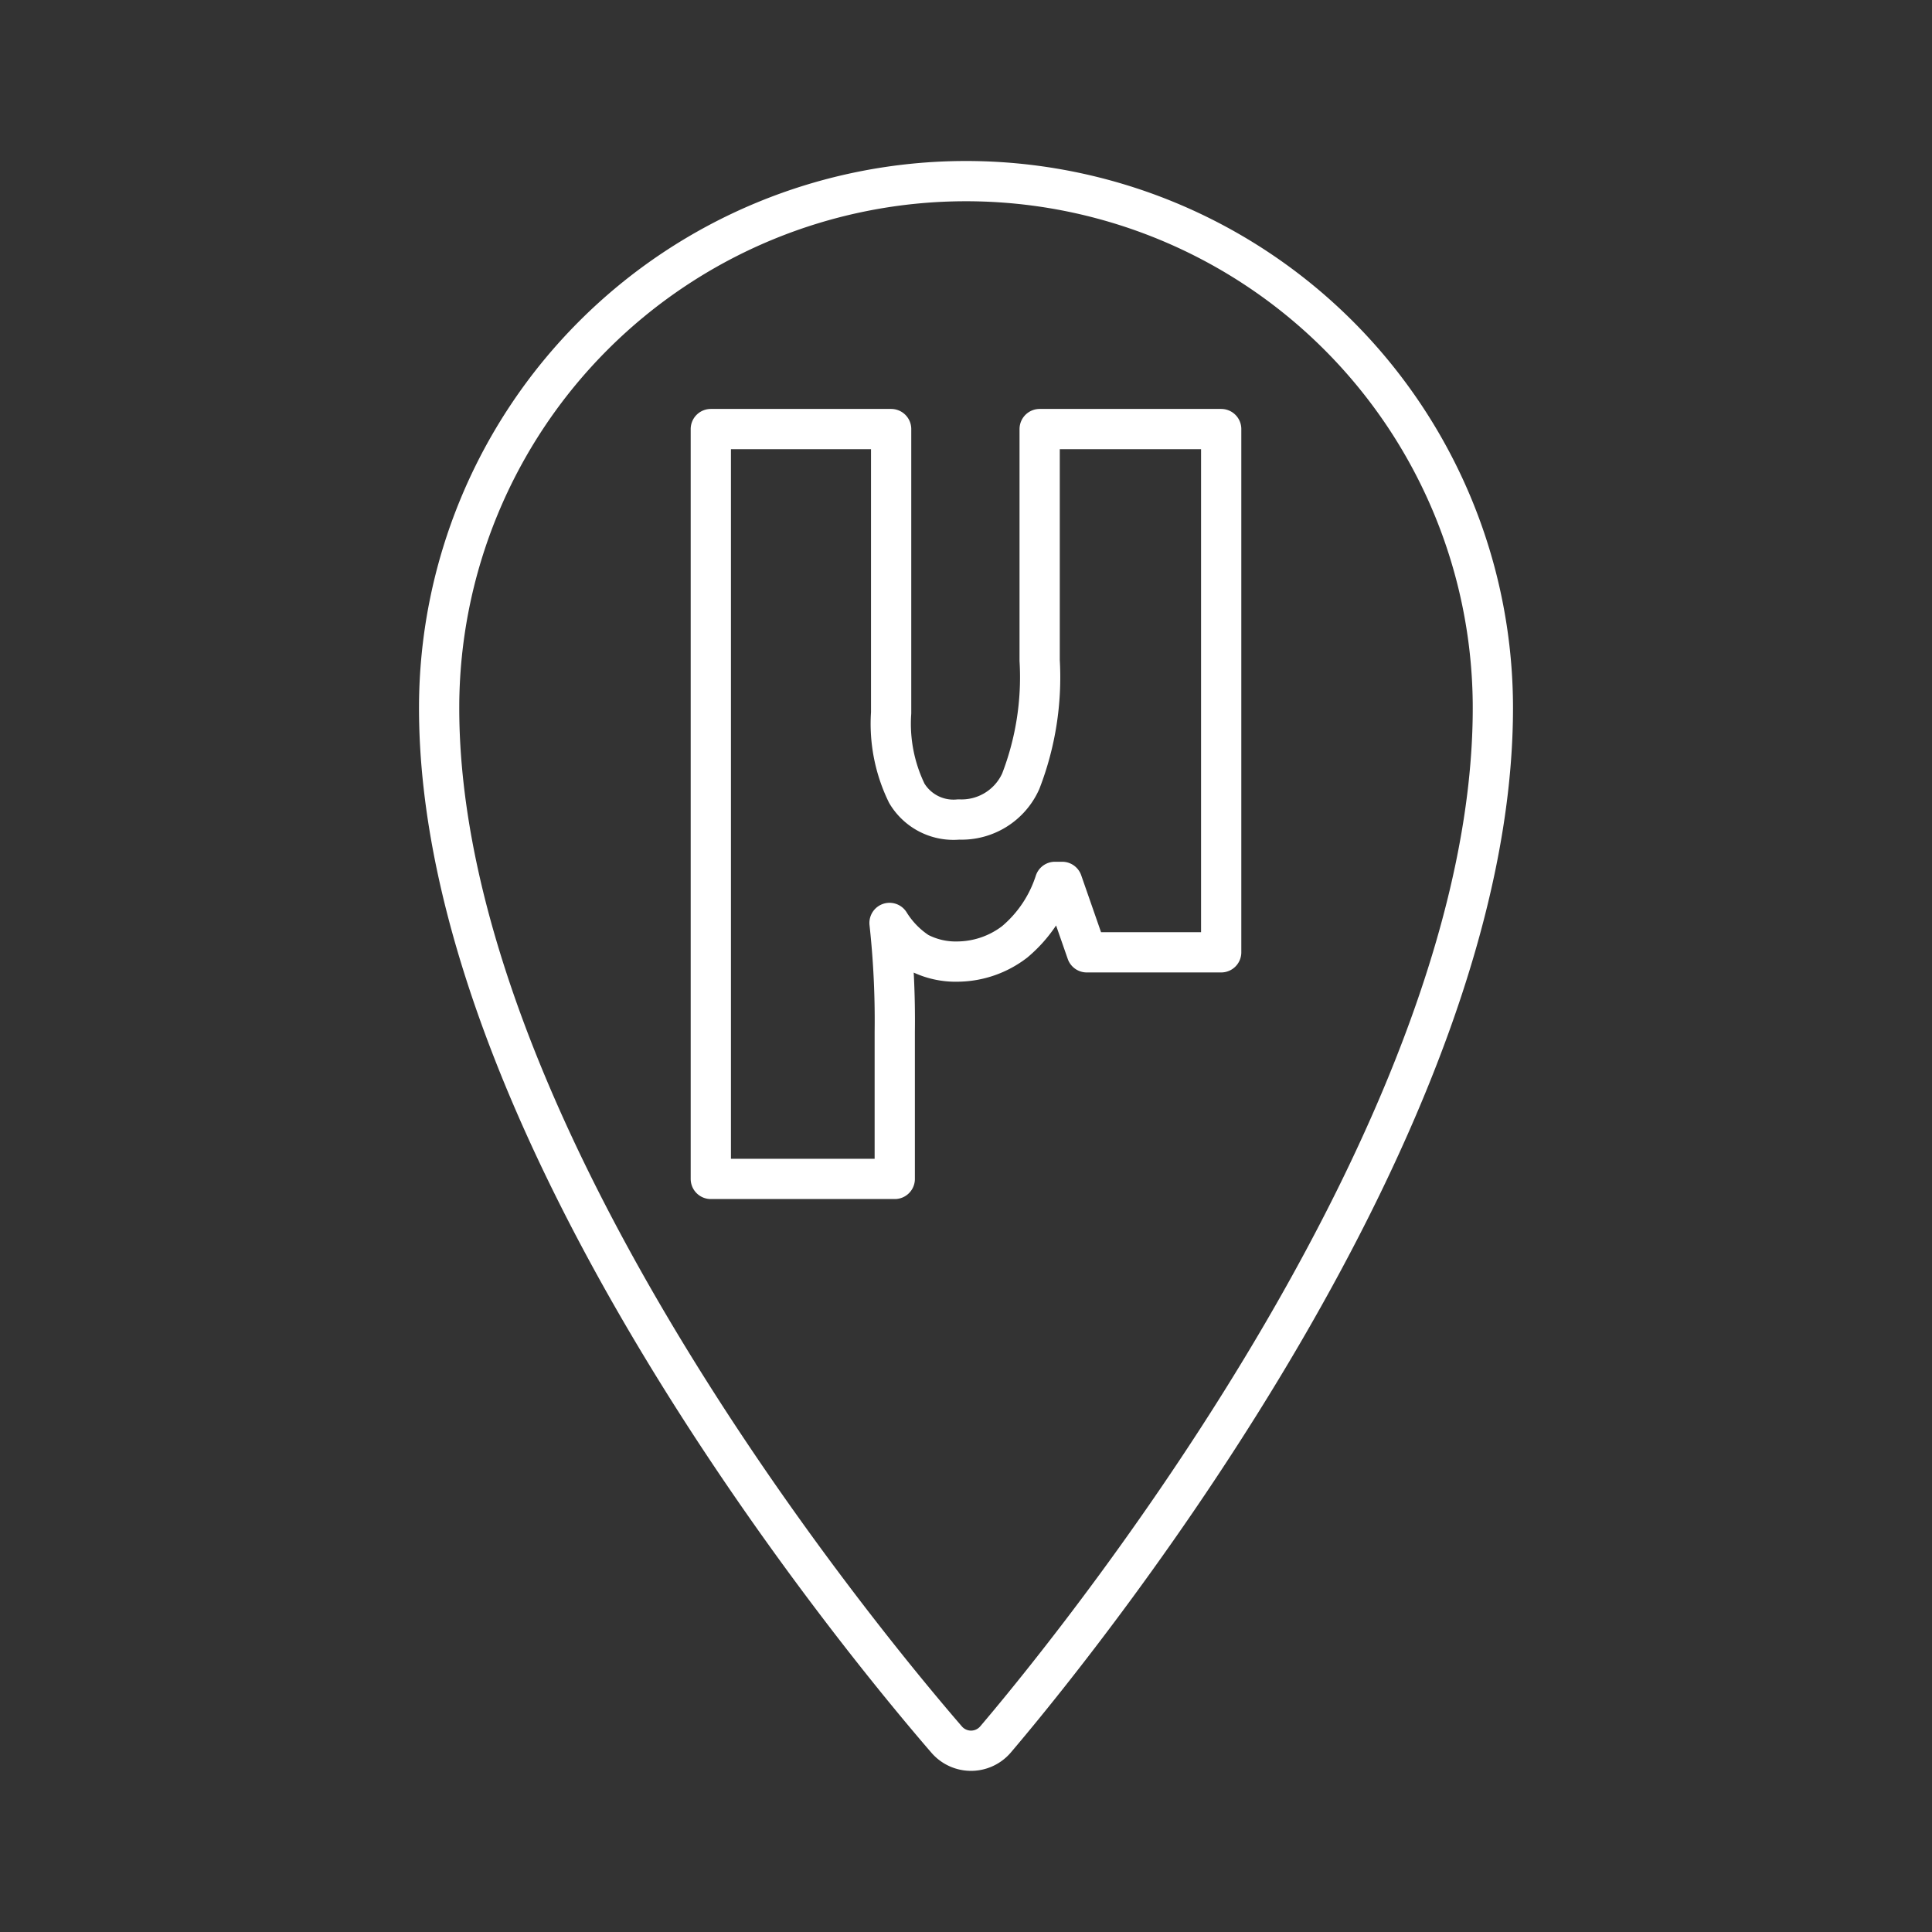 <svg id="Layer_2" data-name="Layer 2" xmlns="http://www.w3.org/2000/svg" viewBox="0 0 48 48"><rect x="0" y="0" width="48" height="48" fill="#333333" stroke="none"/><defs><style>.cls-1{fill:none;stroke:#fff;stroke-linecap:round;stroke-linejoin:round;}</style></defs><path class="cls-1" d="M22.14,17.71a3.94,3.94,0,0,0,.39,2,1.35,1.35,0,0,0,1.29.65,1.61,1.61,0,0,0,1.54-.95,7.16,7.16,0,0,0,.47-3V10.66h4.51v13H27l-.61-1.75h-.18a3.24,3.24,0,0,1-1,1.49,2.36,2.36,0,0,1-1.4.49,2,2,0,0,1-1-.23,2.35,2.35,0,0,1-.71-.73,22.19,22.19,0,0,1,.13,2.7v3.66H17.66V10.66h4.48Z"/><path class="cls-1" d="M24,4.5A13.09,13.09,0,0,0,10.91,17.59c0,10.25,10,22.61,12.61,25.63a.8.8,0,0,0,1.21,0c2.55-3,12.36-15.38,12.36-25.63A13.09,13.09,0,0,0,24,4.5Z"/></svg>